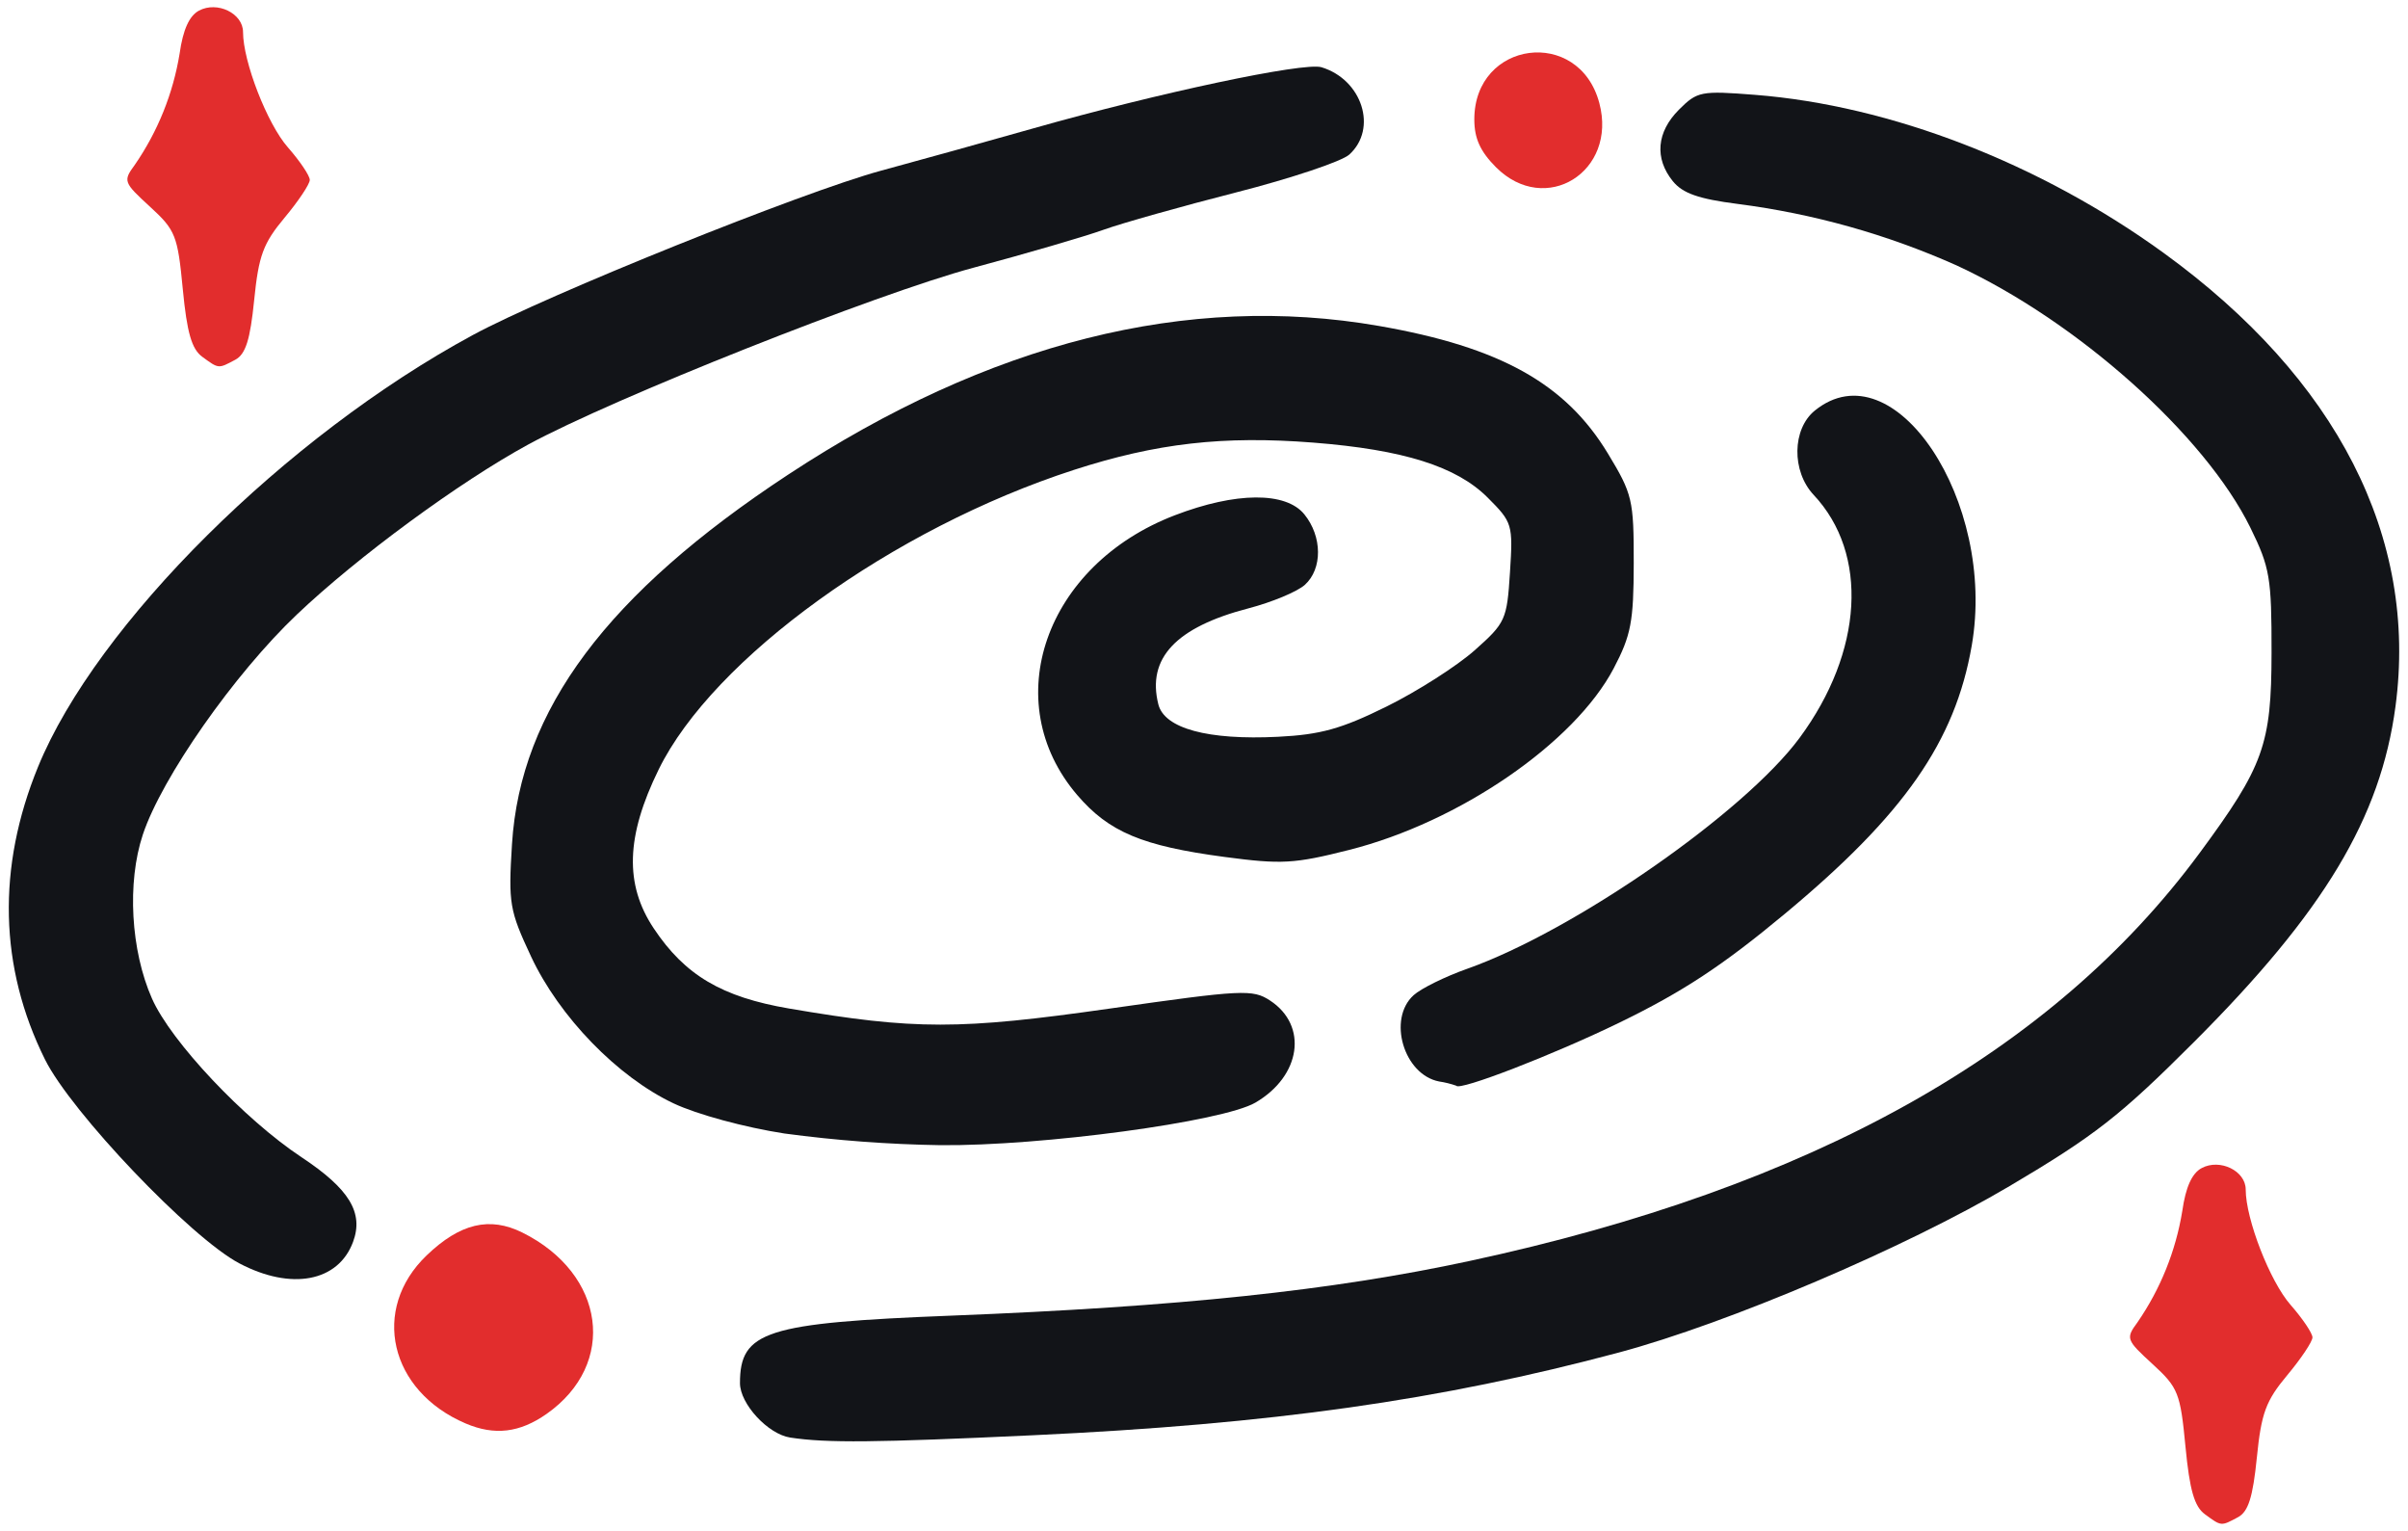 <svg width="236" height="150" viewBox="0 0 236 150" fill="none" xmlns="http://www.w3.org/2000/svg">
<path d="M212.067 24.792C199.942 15.997 185.302 10.334 172.003 9.292C166.703 8.876 166.348 8.946 164.552 10.742C162.357 12.937 162.134 15.512 163.945 17.749C164.911 18.942 166.47 19.49 170.305 19.981C177.705 20.931 184.928 22.957 191.742 25.996C203.579 31.46 216.099 42.633 220.557 51.71C222.465 55.601 222.637 56.605 222.627 63.945C222.615 72.955 221.858 75.061 215.578 83.573C201.125 103.156 177.526 116.34 144.033 123.544C130.503 126.453 115.596 128.026 93.241 128.901C75.055 129.613 72.522 130.421 72.522 135.512C72.522 137.545 75.263 140.515 77.446 140.847C81.016 141.389 85.753 141.344 101.237 140.621C124.678 139.525 141.142 137.2 158.667 132.512C169.346 129.654 186.77 122.234 196.953 116.208C205.309 111.264 207.8 109.317 215.009 102.109C227.777 89.347 233.313 80.135 234.773 69.219C236.991 52.65 229.048 37.11 212.067 24.792Z" fill="#121418"/>
<path d="M143.815 94.91C141.642 95.678 139.272 96.846 138.545 97.504C135.965 99.838 137.577 105.292 141.045 105.96C141.616 106.045 142.178 106.183 142.724 106.373C142.997 106.917 152.214 103.352 158.721 100.19C164.933 97.169 168.824 94.608 174.961 89.504C186.63 79.798 191.607 72.655 193.242 63.265C195.709 49.103 185.603 33.961 177.866 40.226C175.635 42.033 175.577 46.173 177.751 48.488C183.17 54.256 182.611 63.853 176.365 72.301C170.951 79.624 154.271 91.21 143.815 94.91Z" fill="#121418"/>
<path d="M220.094 116.544C220.094 114.714 217.567 113.487 215.777 114.445C214.823 114.955 214.209 116.319 213.879 118.651C213.24 122.565 211.74 126.289 209.488 129.554C208.322 131.136 208.375 131.275 210.968 133.651C213.481 135.953 213.688 136.472 214.191 141.736C214.597 145.988 215.063 147.606 216.096 148.361C217.727 149.554 217.661 149.548 219.34 148.649C220.347 148.111 220.796 146.688 221.186 142.811C221.624 138.446 222.066 137.246 224.168 134.732C225.526 133.107 226.637 131.442 226.637 131.033C226.637 130.624 225.669 129.188 224.487 127.841C222.468 125.542 220.094 119.437 220.094 116.544Z" fill="#E22D2D"/>
<path d="M23.819 3.138C23.819 1.309 21.292 0.082 19.502 1.04C18.548 1.549 17.933 2.914 17.604 5.246C16.965 9.16 15.465 12.884 13.213 16.149C12.047 17.731 12.1 17.87 14.693 20.246C17.206 22.547 17.412 23.067 17.915 28.331C18.322 32.583 18.787 34.201 19.821 34.956C21.452 36.148 21.386 36.142 23.065 35.244C24.072 34.705 24.521 33.283 24.91 29.406C25.349 25.041 25.791 23.841 27.893 21.326C29.251 19.701 30.361 18.037 30.361 17.628C30.361 17.218 29.394 15.782 28.212 14.435C26.19 12.137 23.819 6.032 23.819 3.138Z" fill="#E22D2D"/>
<path d="M29.548 113.378C23.93 109.66 16.762 102.055 14.898 97.842C12.811 93.125 12.437 86.469 13.997 81.777C15.852 76.189 22.958 66.036 29.088 60.215C35.045 54.556 45.006 47.236 51.746 43.565C60.079 39.026 85.896 28.778 95.423 26.225C100.621 24.833 106.345 23.163 108.143 22.515C109.941 21.867 115.796 20.218 121.151 18.851C126.506 17.485 131.494 15.818 132.237 15.146C135.04 12.61 133.509 7.802 129.511 6.587C127.807 6.069 113.512 9.102 101.237 12.586C96.838 13.834 90.142 15.695 86.355 16.72C78.683 18.798 53.664 28.867 46.352 32.819C28.002 42.737 9.454 61.15 3.729 75.13C-0.309 84.992 -0.079 94.767 4.405 103.796C6.976 108.974 18.701 121.273 23.453 123.777C28.544 126.459 33.153 125.591 34.602 121.676C35.659 118.817 34.239 116.485 29.548 113.378Z" fill="#121418"/>
<path d="M76.909 111.06C81.963 111.738 87.052 112.119 92.15 112.2C102.086 112.295 119.829 109.899 123.038 108.03C127.51 105.424 128.219 100.482 124.473 98.028C122.768 96.911 121.778 96.96 108.777 98.814C94.053 100.914 89.656 100.914 77.352 98.814C70.743 97.686 67.132 95.552 64.075 90.965C61.2 86.653 61.344 81.936 64.552 75.396C69.898 64.491 87.508 51.786 105.237 46.043C113.338 43.42 119.886 42.673 128.708 43.365C137.547 44.059 142.745 45.697 145.798 48.749C148.23 51.181 148.289 51.372 147.987 56.081C147.692 60.72 147.553 61.028 144.522 63.717C142.785 65.258 138.904 67.736 135.894 69.223C131.476 71.406 129.428 71.979 125.26 72.187C118.388 72.534 114.12 71.378 113.525 69.007C112.393 64.495 115.242 61.457 122.344 59.607C124.655 59.006 127.148 57.967 127.885 57.3C129.621 55.73 129.598 52.569 127.836 50.395C126.021 48.155 121.125 48.19 115.137 50.486C102.417 55.362 97.746 68.748 105.573 77.892C108.677 81.517 111.933 82.885 120.018 83.961C125.605 84.703 126.84 84.635 132.239 83.269C143.026 80.542 154.308 72.797 158.156 65.477C159.852 62.247 160.108 60.909 160.117 55.195C160.123 48.964 159.992 48.406 157.579 44.423C153.433 37.577 147.018 34.005 135.152 31.936C116.39 28.665 96.934 33.559 77.251 46.498C59.516 58.158 51 69.548 50.178 82.713C49.816 88.516 49.932 89.195 52.042 93.705C54.814 99.627 60.515 105.505 66.008 108.101C68.308 109.188 72.978 110.456 76.912 111.062L76.909 111.06Z" fill="#121418"/>
<path d="M51.199 120.763C47.99 119.169 45.091 119.858 41.818 122.994C36.312 128.27 38.166 136.278 45.631 139.463C48.466 140.673 50.934 140.381 53.577 138.524C60.526 133.64 59.345 124.812 51.199 120.763Z" fill="#E22D2D"/>
<path d="M156.743 10.091C154.75 2.616 144.493 3.963 144.493 11.701C144.493 13.561 145.076 14.842 146.617 16.386C151.458 21.228 158.537 16.827 156.743 10.091Z" fill="#E22D2D"/>
</svg>
